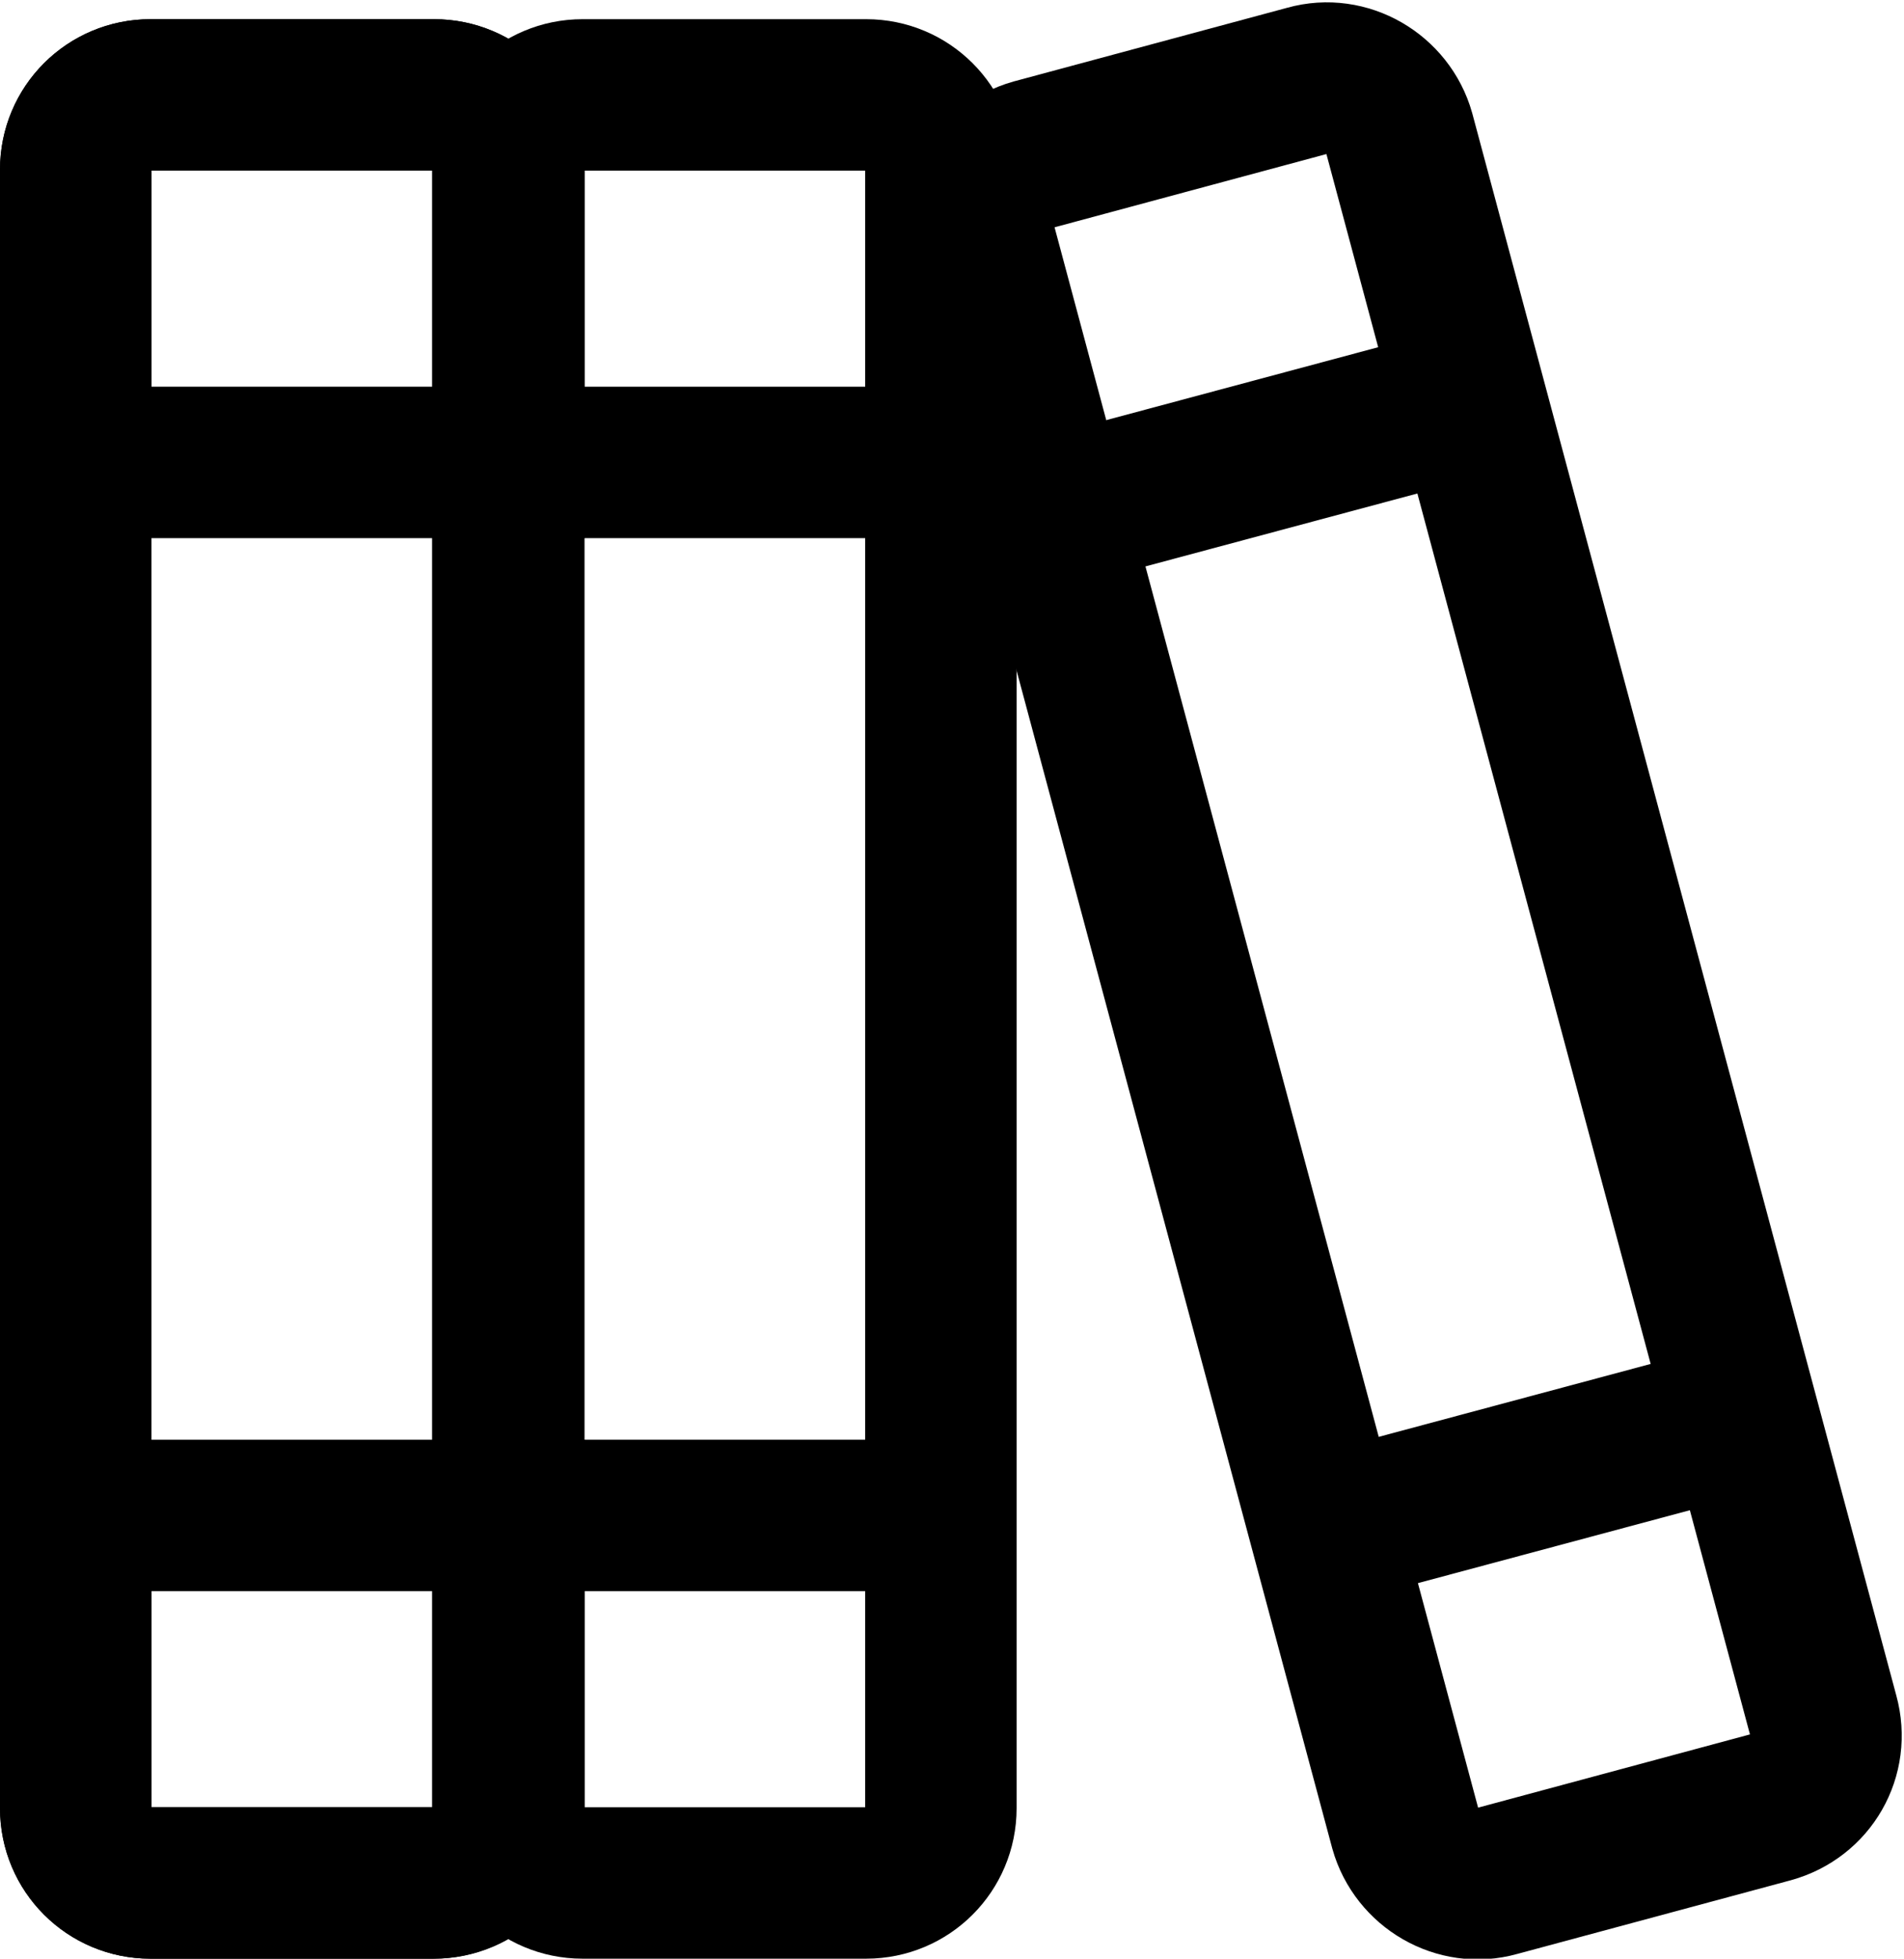<?xml version="1.0" encoding="utf-8"?>
<!-- Generator: Adobe Illustrator 24.1.2, SVG Export Plug-In . SVG Version: 6.00 Build 0)  -->
<svg version="1.1" id="Layer_1" xmlns="http://www.w3.org/2000/svg" xmlns:xlink="http://www.w3.org/1999/xlink" x="0px" y="0px"
	 viewBox="0 0 188.6 194" style="enable-background:new 0 0 188.6 194;" xml:space="preserve">
<style type="text/css">
	.st0{fill:none;stroke:#000000;stroke-width:15;stroke-miterlimit:10;}
</style>
<path class="st0" d="M42.9,186.5H14.9c-4.1,0-7.4-3.3-7.4-7.4V16.8c0-4.1,3.3-7.4,7.4-7.4h28.1c4.1,0,7.4,3.3,7.4,7.4v162.3
	C50.3,183.2,47,186.5,42.9,186.5z"/>
<path class="st0" d="M14.9,9.4h28.1c4.1,0,7.4,3.3,7.4,7.4v29H7.5v-29C7.5,12.7,10.8,9.4,14.9,9.4z"/>
<path class="st0" d="M14.9,186.5h28.1c4.1,0,7.4-3.3,7.4-7.4v-29H7.5v29C7.5,183.2,10.8,186.5,14.9,186.5z"/>
<path class="st0" d="M85.8,186.5H57.7c-4.1,0-7.4-3.3-7.4-7.4V16.8c0-4.1,3.3-7.4,7.4-7.4h28.1c4.1,0,7.4,3.3,7.4,7.4v162.3
	C93.2,183.2,89.9,186.5,85.8,186.5z"/>
<line class="st0" x1="93.2" y1="45.8" x2="50.3" y2="45.8"/>
<line class="st0" x1="93.2" y1="150.1" x2="50.3" y2="150.1"/>
<path class="st0" d="M175.4,179l-27.1,7.3c-3.9,1.1-8-1.3-9.1-5.2l-42-156.7c-1.1-3.9,1.3-8,5.2-9.1l27.1-7.3c3.9-1.1,8,1.3,9.1,5.2
	l42,156.7C181.7,173.9,179.4,177.9,175.4,179z"/>
<line class="st0" x1="145.3" y1="39.8" x2="103.9" y2="50.9"/>
<line class="st0" x1="172.3" y1="140.5" x2="130.9" y2="151.6"/>
</svg>
